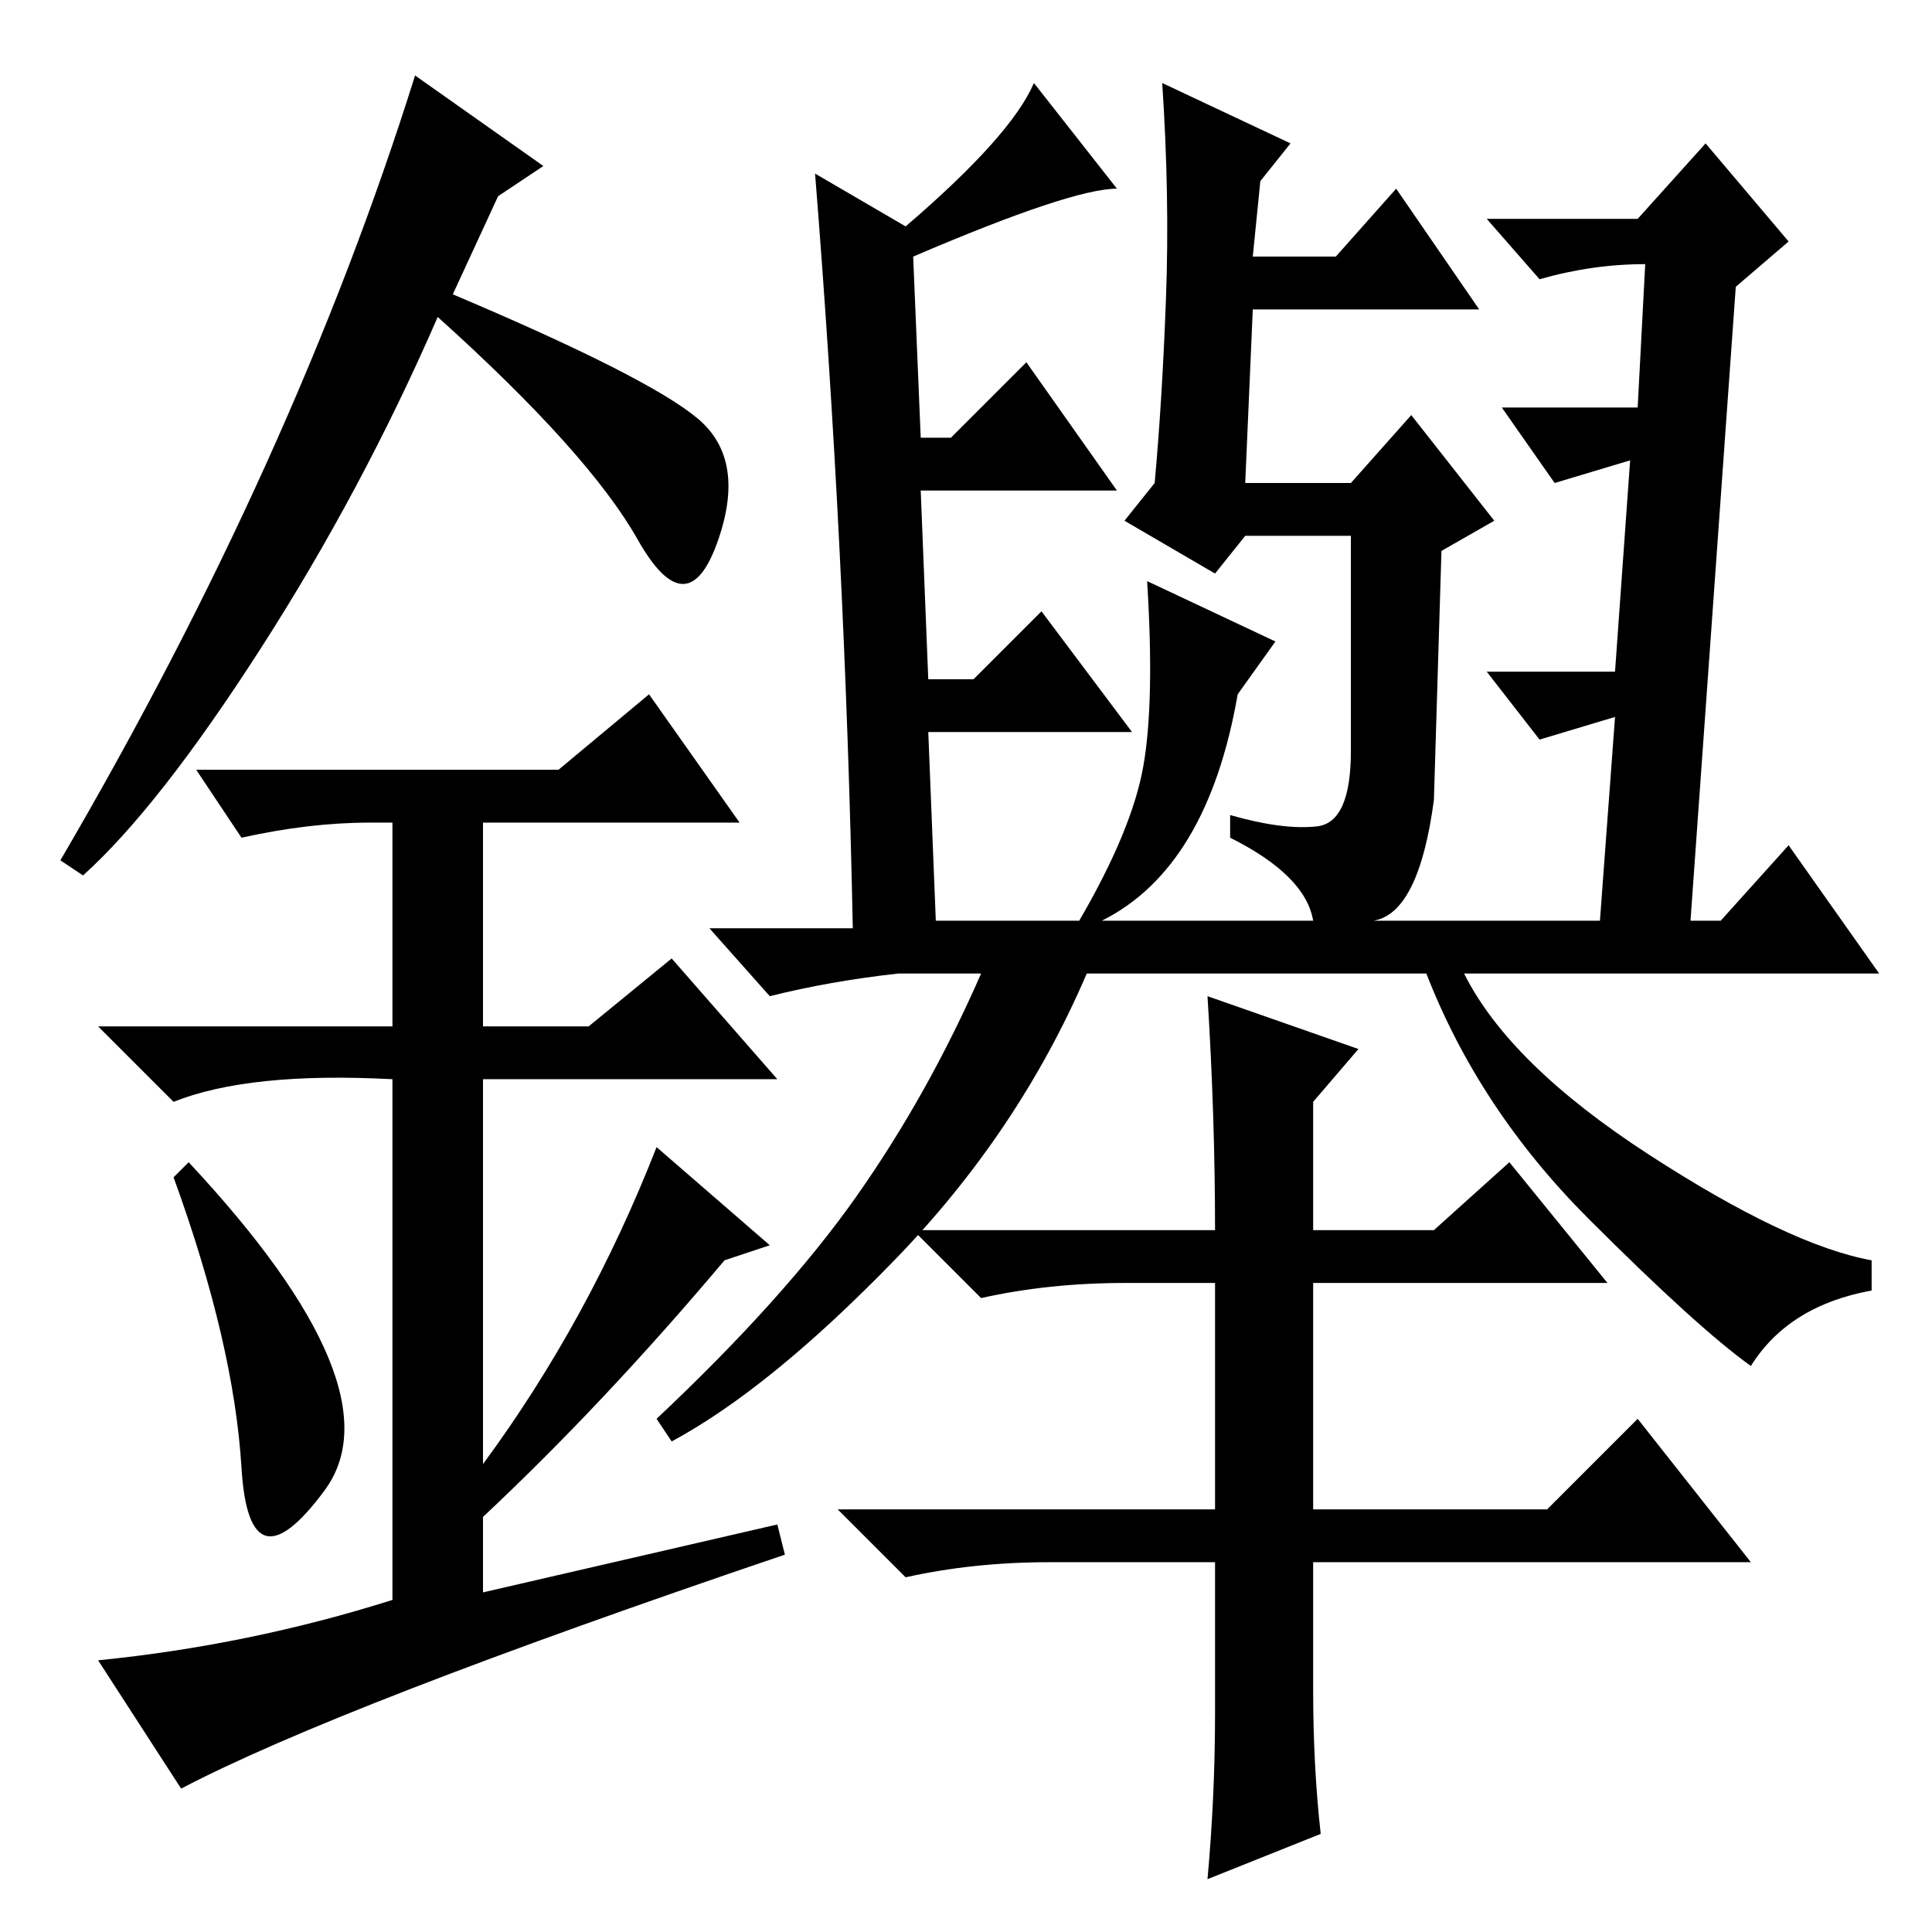 <?xml version="1.0" standalone="no"?>
<!DOCTYPE svg PUBLIC "-//W3C//DTD SVG 1.1//EN" "http://www.w3.org/Graphics/SVG/1.1/DTD/svg11.dtd" >
<svg xmlns="http://www.w3.org/2000/svg" xmlns:xlink="http://www.w3.org/1999/xlink" version="1.1" viewBox="0 -36 256 256">
  <g transform="matrix(1 0 0 -1 0 220)">
   <path fill="currentColor"
d="M118.5 89q-16.5 -17 -29.5 -24l-2 3q17 16 26.5 29.5t16.5 29.5h-11q-9 -1 -17 -3l-8 9h19q-1 50 -5 100l12 -7q14 12 17 19l11 -14q-6 0 -27 -9l1 -24h4l10 10l12 -17h-26l1 -25h6l9 9l12 -16h-27l1 -25h50q-1 6 -11 11v3q7 -2 11.5 -1.5t4.5 10v28.5h-14l-4 -5l-12 7
l4 5q1 11 1.5 24.5t-0.5 28.5l17 -8l-4 -5l-1 -10h11l8 9l11 -16h-30l-1 -23h14l8 9l11 -14l-7 -4l-1 -33q-2 -15 -8 -16h30l2 27l-10 -3l-7 9h17l2 28l-10 -3l-7 10h18l1 19q-7 0 -14 -2l-7 8h20l9 10l11 -13l-7 -6l-6 -84h4l9 10l12 -17h-55q6 -12 24.5 -24t29.5 -14v-4
q-11 -2 -16 -10q-7 5 -21.5 19.5t-21.5 32.5h-44h-1q-9 -21 -25.5 -38zM151.5 154.5q1.5 8.5 0.5 24.5l17 -8l-5 -7q-4 -23 -18 -30h-3q7 12 8.5 20.5zM205 56l12 12l15 -19h-58v-17q0 -10 1 -19l-15 -6q1 11 1 22v20h-22q-10 0 -19 -2l-9 9h50v30h-12q-10 0 -19 -2l-9 9h40
q0 15 -1 31l20 -7l-6 -7v-17h16l10 9l13 -16h-39v-30h31zM32 61.5q-1 16.5 -9 38.5l2 2q28 -30 18 -43.5t-11 3zM86 164l12 -17h-34v-27h14l11 9l14 -16h-39v-51q14 19 23 42l15 -13l-6 -2q-16 -19 -32 -34v-10l39 9l1 -4q-59 -20 -80 -31l-11 17q20 2 39 8v69q-19 1 -29 -3
l-10 10h39v27h-3q-8 0 -17 -2l-6 9h48zM11 140l-3 2q31 53 47 104l17 -12l-6 -4l-6 -13q26 -11 32.5 -16.5t2.5 -16.5t-10.5 0.5t-26.5 29.5q-10 -23 -23.5 -44t-23.5 -30z" />
  </g>

</svg>
